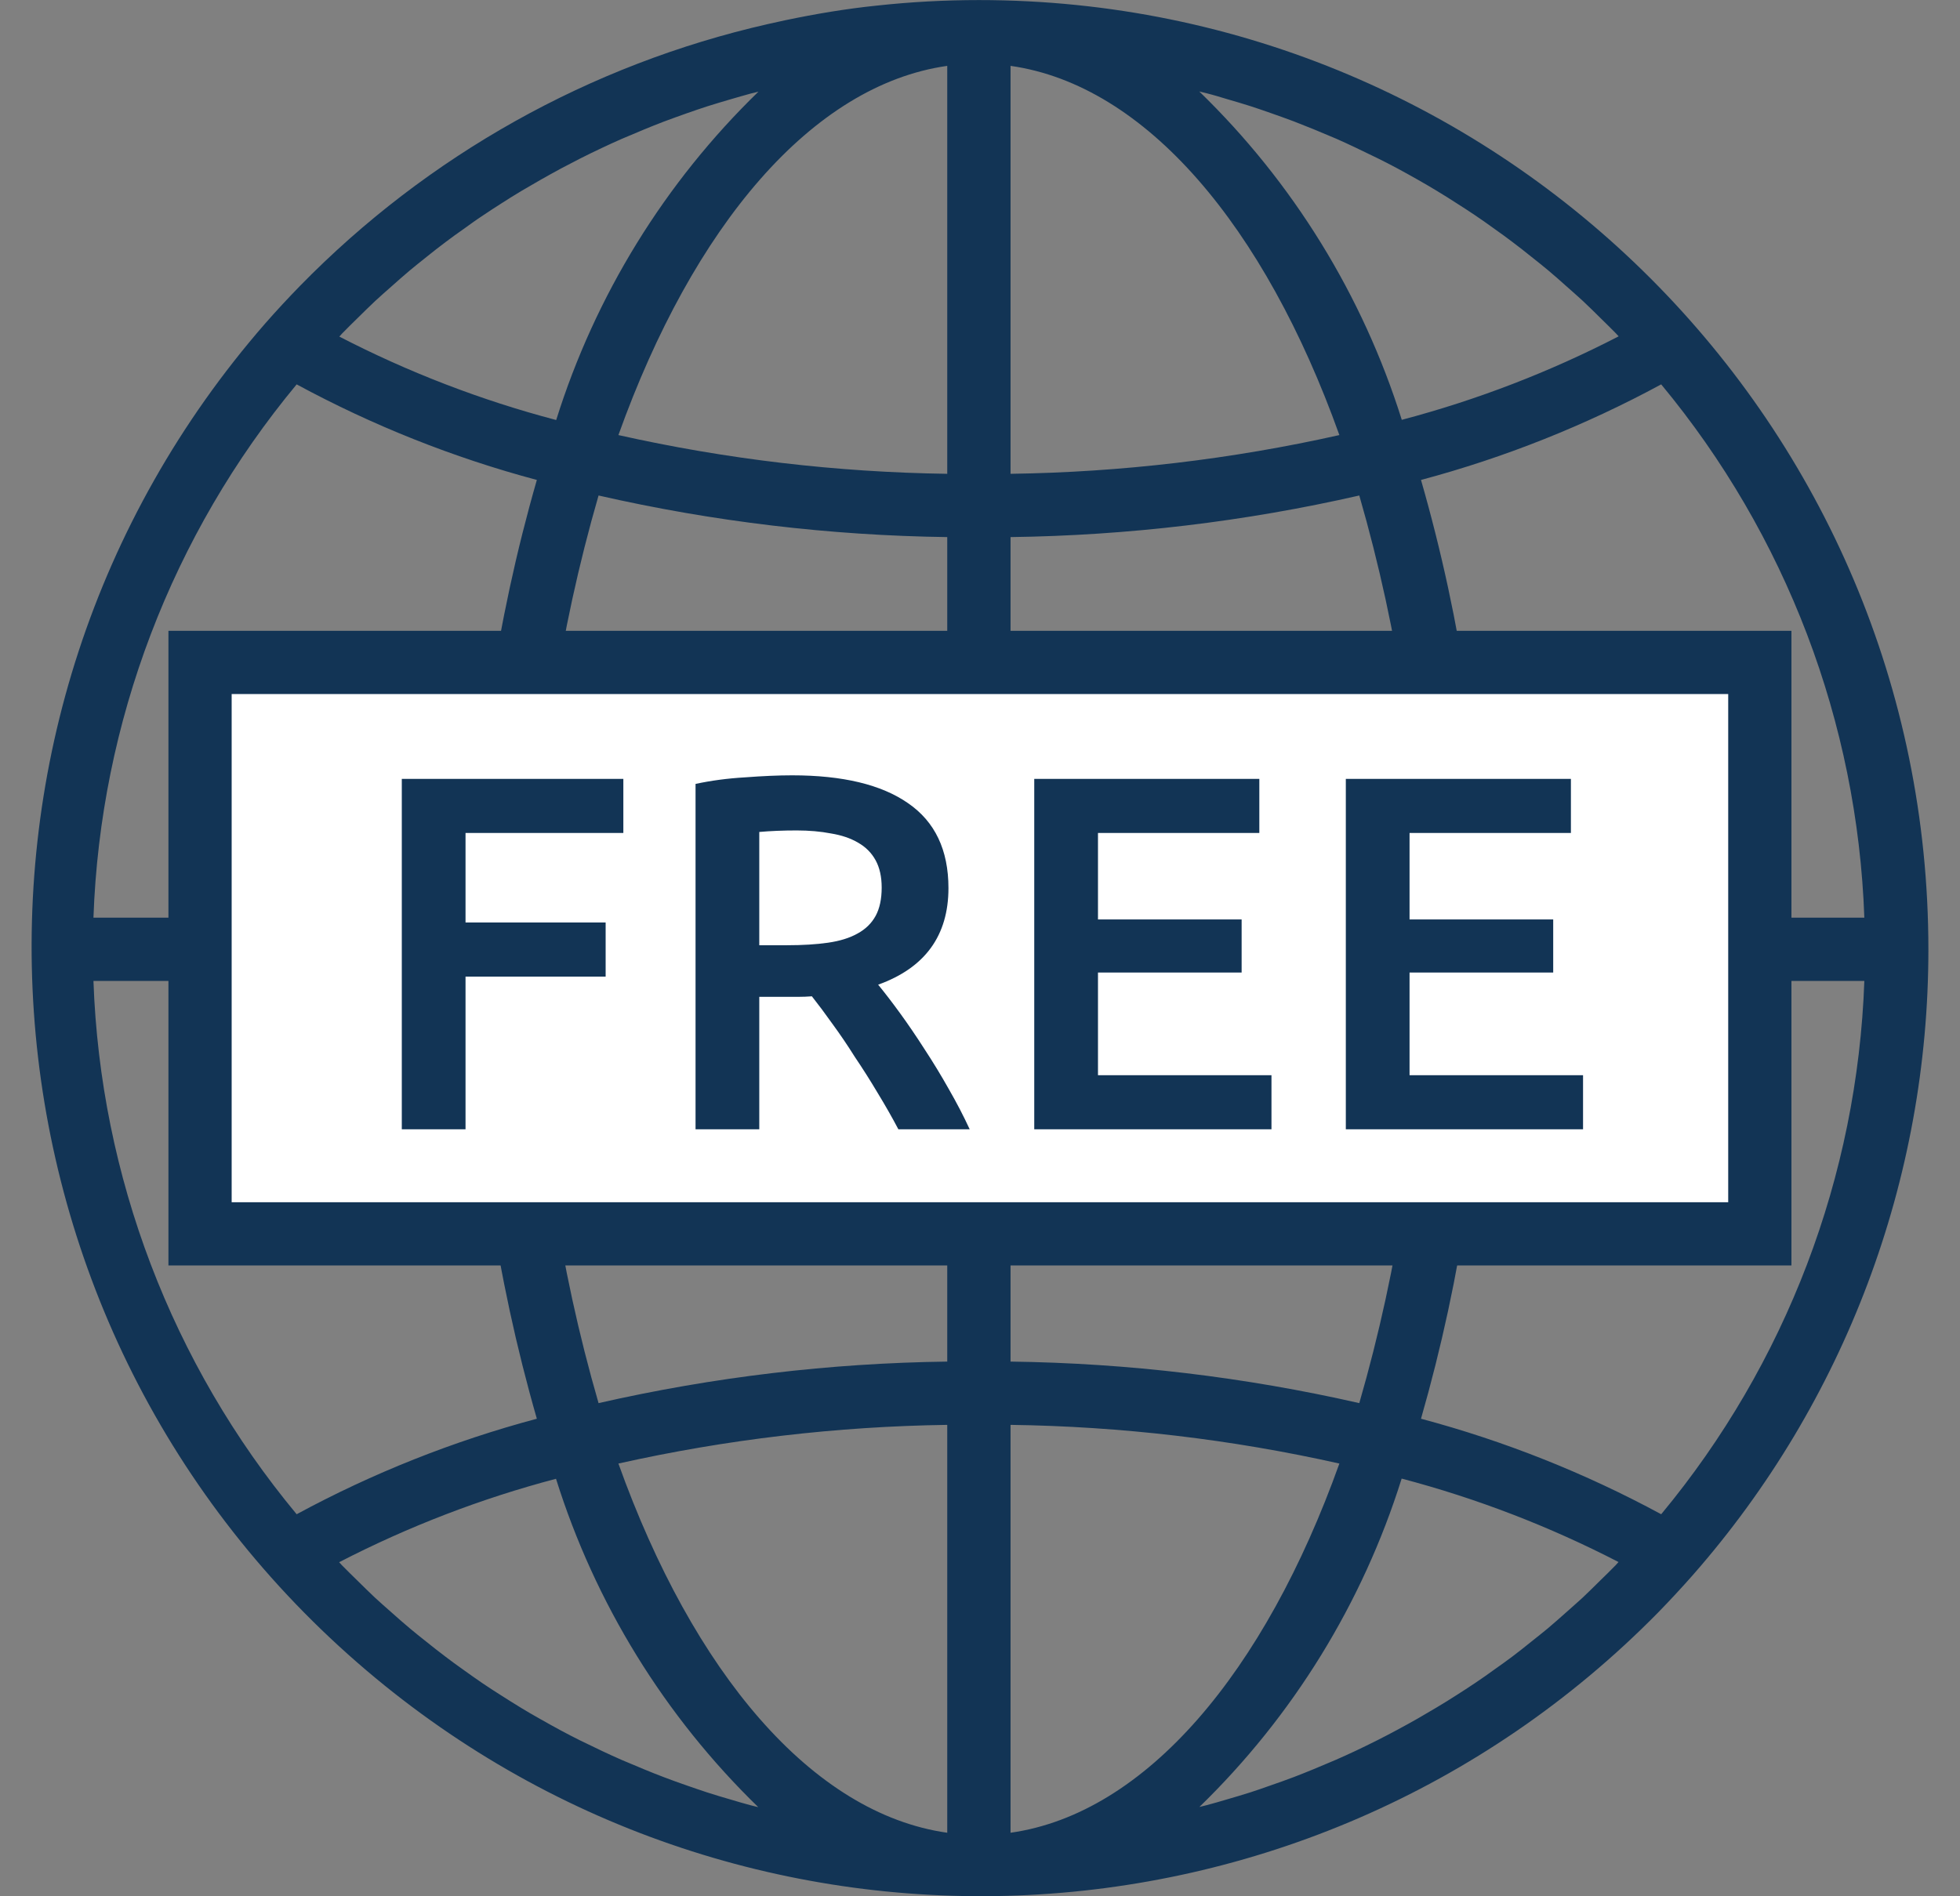 <svg width="31" height="30" viewBox="0 0 31 30" fill="none" xmlns="http://www.w3.org/2000/svg">
<rect x="0" y="0" width="31" height="30" fill="#808080" stroke="none"/>
<g clip-path="url(#clip0_853_1929)">
<path d="M15.483 0.001C14.945 0.001 14.408 0.03 13.873 0.088C13.383 0.138 12.899 0.22 12.421 0.32C12.329 0.339 12.236 0.36 12.144 0.381C9.33 1.021 6.761 2.46 4.744 4.524C4.557 4.716 4.373 4.914 4.194 5.118C-1.254 11.372 -0.6 20.858 5.654 26.305C11.641 31.52 20.654 31.174 26.223 25.513C26.41 25.321 26.594 25.123 26.773 24.92C29.177 22.182 30.502 18.662 30.5 15.019C30.5 6.725 23.776 0.001 15.483 0.001ZM5.412 5.275C5.491 5.193 5.573 5.114 5.653 5.035C5.747 4.943 5.839 4.851 5.934 4.762C6.018 4.684 6.104 4.609 6.19 4.533C6.286 4.448 6.382 4.362 6.481 4.279C6.568 4.206 6.658 4.135 6.747 4.064C6.847 3.984 6.947 3.904 7.051 3.827C7.142 3.758 7.234 3.692 7.327 3.627C7.431 3.552 7.535 3.476 7.641 3.407C7.735 3.343 7.831 3.281 7.927 3.22C8.034 3.151 8.142 3.083 8.25 3.019C8.348 2.961 8.447 2.904 8.546 2.847C8.657 2.784 8.768 2.723 8.88 2.662C8.98 2.609 9.08 2.557 9.18 2.506C9.294 2.448 9.409 2.393 9.525 2.338C9.625 2.291 9.729 2.243 9.832 2.198C9.95 2.148 10.069 2.098 10.188 2.048C10.292 2.005 10.395 1.964 10.499 1.924C10.621 1.878 10.743 1.835 10.866 1.791C10.97 1.755 11.075 1.718 11.181 1.684C11.306 1.644 11.432 1.607 11.558 1.57C11.663 1.54 11.768 1.508 11.874 1.48C11.915 1.469 11.955 1.461 11.996 1.45C10.514 2.889 9.414 4.674 8.797 6.645C7.608 6.332 6.458 5.889 5.367 5.325C5.383 5.308 5.397 5.29 5.412 5.275ZM4.692 6.081C5.894 6.732 7.169 7.24 8.491 7.593C7.843 9.845 7.503 12.175 7.48 14.518H1.478C1.587 11.428 2.717 8.461 4.692 6.081ZM4.692 23.956C2.717 21.577 1.587 18.61 1.478 15.519H7.48C7.503 17.863 7.843 20.192 8.491 22.445C7.169 22.798 5.894 23.305 4.692 23.956ZM11.871 28.56C11.77 28.534 11.665 28.501 11.561 28.471C11.435 28.434 11.307 28.397 11.182 28.356C11.077 28.322 10.973 28.285 10.868 28.249C10.745 28.206 10.622 28.163 10.501 28.116C10.396 28.077 10.294 28.035 10.191 27.993C10.071 27.943 9.951 27.893 9.833 27.843C9.731 27.798 9.629 27.752 9.528 27.704C9.411 27.649 9.295 27.593 9.177 27.535C9.077 27.485 8.977 27.434 8.877 27.38C8.764 27.319 8.652 27.257 8.54 27.193C8.44 27.138 8.345 27.081 8.248 27.023C8.138 26.956 8.03 26.888 7.922 26.819C7.826 26.758 7.731 26.697 7.638 26.634C7.531 26.561 7.425 26.486 7.321 26.411C7.229 26.346 7.138 26.28 7.048 26.211C6.944 26.133 6.842 26.052 6.741 25.971C6.653 25.901 6.564 25.831 6.478 25.758C6.378 25.675 6.281 25.588 6.184 25.502C6.099 25.427 6.013 25.352 5.93 25.275C5.835 25.186 5.742 25.093 5.649 25.002C5.568 24.922 5.486 24.843 5.407 24.762C5.393 24.746 5.379 24.73 5.364 24.715C6.456 24.151 7.606 23.708 8.794 23.395C9.412 25.366 10.512 27.151 11.993 28.59C11.953 28.579 11.912 28.571 11.871 28.56ZM14.982 28.995C12.84 28.691 10.963 26.455 9.781 23.154C11.489 22.772 13.232 22.567 14.982 22.542V28.995ZM14.982 21.541C13.126 21.565 11.277 21.786 9.467 22.198C8.838 20.027 8.507 17.78 8.481 15.519H14.982V21.541ZM14.982 14.518H8.481C8.507 12.258 8.838 10.011 9.467 7.839C11.277 8.252 13.126 8.472 14.982 8.497V14.518ZM14.982 7.496C13.232 7.471 11.489 7.266 9.781 6.883C10.963 3.582 12.84 1.346 14.982 1.042V7.496ZM26.274 6.081C28.248 8.461 29.378 11.428 29.487 14.518H23.485C23.462 12.175 23.123 9.845 22.475 7.593C23.796 7.24 25.071 6.732 26.274 6.081ZM19.09 1.477C19.195 1.503 19.3 1.536 19.404 1.567C19.531 1.604 19.658 1.641 19.783 1.681C19.889 1.715 19.993 1.752 20.097 1.788C20.22 1.831 20.343 1.875 20.465 1.921C20.569 1.961 20.672 2.002 20.775 2.044C20.895 2.094 21.014 2.144 21.133 2.194C21.235 2.239 21.337 2.286 21.438 2.334C21.554 2.389 21.67 2.445 21.788 2.503C21.888 2.553 21.988 2.603 22.088 2.657C22.201 2.718 22.314 2.78 22.426 2.844C22.526 2.9 22.621 2.957 22.718 3.015C22.828 3.081 22.936 3.149 23.044 3.219C23.139 3.279 23.234 3.341 23.328 3.404C23.434 3.476 23.54 3.55 23.644 3.626C23.736 3.691 23.828 3.757 23.918 3.826C24.022 3.903 24.123 3.984 24.224 4.065C24.312 4.135 24.401 4.205 24.488 4.278C24.588 4.361 24.684 4.448 24.781 4.534C24.866 4.61 24.952 4.684 25.035 4.761C25.131 4.85 25.223 4.943 25.317 5.035C25.397 5.114 25.479 5.193 25.558 5.274C25.573 5.29 25.587 5.306 25.601 5.321C24.51 5.885 23.36 6.328 22.171 6.642C21.552 4.671 20.451 2.885 18.968 1.447C19.009 1.458 19.05 1.466 19.09 1.477ZM15.983 1.042C18.125 1.346 20.003 3.582 21.184 6.883C19.476 7.266 17.733 7.471 15.983 7.496V1.042ZM15.983 8.497C17.84 8.472 19.689 8.252 21.499 7.839C22.127 10.011 22.459 12.258 22.484 14.518H15.983V8.497ZM15.983 15.519H22.484C22.459 17.78 22.127 20.027 21.499 22.198C19.689 21.786 17.84 21.565 15.983 21.541V15.519ZM15.983 28.995V22.542C17.733 22.566 19.476 22.771 21.184 23.154C20.003 26.455 18.125 28.691 15.983 28.995ZM25.554 24.762C25.475 24.844 25.393 24.923 25.312 25.002C25.219 25.094 25.126 25.186 25.031 25.276C24.948 25.353 24.862 25.426 24.777 25.503C24.68 25.589 24.583 25.675 24.484 25.759C24.396 25.832 24.307 25.902 24.218 25.973C24.118 26.053 24.018 26.134 23.915 26.211C23.824 26.279 23.731 26.346 23.638 26.411C23.535 26.485 23.43 26.561 23.325 26.63C23.23 26.694 23.134 26.756 23.038 26.817C22.931 26.886 22.823 26.953 22.715 27.017C22.614 27.076 22.519 27.133 22.42 27.19C22.309 27.253 22.198 27.314 22.086 27.374C21.986 27.428 21.886 27.48 21.785 27.531C21.671 27.589 21.556 27.644 21.441 27.699C21.34 27.746 21.236 27.794 21.133 27.839C21.016 27.889 20.896 27.939 20.777 27.989C20.674 28.031 20.571 28.073 20.466 28.113C20.344 28.159 20.222 28.203 20.099 28.245C19.994 28.282 19.89 28.319 19.785 28.353C19.66 28.393 19.534 28.43 19.407 28.467C19.302 28.498 19.197 28.529 19.091 28.557C19.051 28.568 19.01 28.576 18.97 28.587C20.451 27.148 21.551 25.363 22.169 23.392C23.357 23.705 24.507 24.148 25.599 24.712C25.582 24.73 25.568 24.747 25.554 24.762ZM26.274 23.956C25.071 23.305 23.796 22.797 22.475 22.445C23.122 20.192 23.462 17.863 23.485 15.519H29.487C29.378 18.61 28.248 21.577 26.274 23.956Z" fill="#123455"/>
<rect x="3.164" y="10.48" width="24.67" height="9.04" fill="white" stroke="#123455"/>
<path d="M6.355 17.866V12.322H9.859V13.178H7.363V14.594H9.579V15.45H7.363V17.866H6.355ZM12.529 12.266C13.329 12.266 13.94 12.413 14.361 12.706C14.788 12.999 15.001 13.447 15.001 14.05C15.001 14.802 14.63 15.312 13.889 15.578C13.99 15.701 14.105 15.85 14.233 16.026C14.361 16.202 14.492 16.394 14.625 16.602C14.758 16.805 14.886 17.015 15.009 17.234C15.132 17.448 15.241 17.658 15.337 17.866H14.209C14.108 17.674 13.998 17.482 13.881 17.29C13.764 17.093 13.644 16.904 13.521 16.722C13.404 16.535 13.286 16.362 13.169 16.202C13.052 16.037 12.942 15.89 12.841 15.762C12.766 15.768 12.702 15.77 12.649 15.77C12.596 15.77 12.545 15.77 12.497 15.77H12.009V17.866H11.001V12.402C11.246 12.349 11.508 12.314 11.785 12.298C12.062 12.277 12.31 12.266 12.529 12.266ZM12.601 13.138C12.388 13.138 12.19 13.146 12.009 13.162V14.954H12.449C12.694 14.954 12.91 14.941 13.097 14.914C13.284 14.887 13.438 14.839 13.561 14.77C13.689 14.701 13.785 14.607 13.849 14.49C13.913 14.373 13.945 14.223 13.945 14.042C13.945 13.871 13.913 13.727 13.849 13.61C13.785 13.493 13.692 13.399 13.569 13.33C13.452 13.261 13.31 13.213 13.145 13.186C12.98 13.154 12.798 13.138 12.601 13.138ZM16.358 17.866V12.322H19.918V13.178H17.366V14.546H19.638V15.386H17.366V17.01H20.11V17.866H16.358ZM21.286 17.866V12.322H24.846V13.178H22.294V14.546H24.566V15.386H22.294V17.01H25.038V17.866H21.286Z" fill="#123455"/>
</g>
<defs>
<clipPath id="clip0_853_1929">
<rect width="30" height="30" fill="white" transform="translate(0.5)"/>
</clipPath>
</defs>
</svg>
